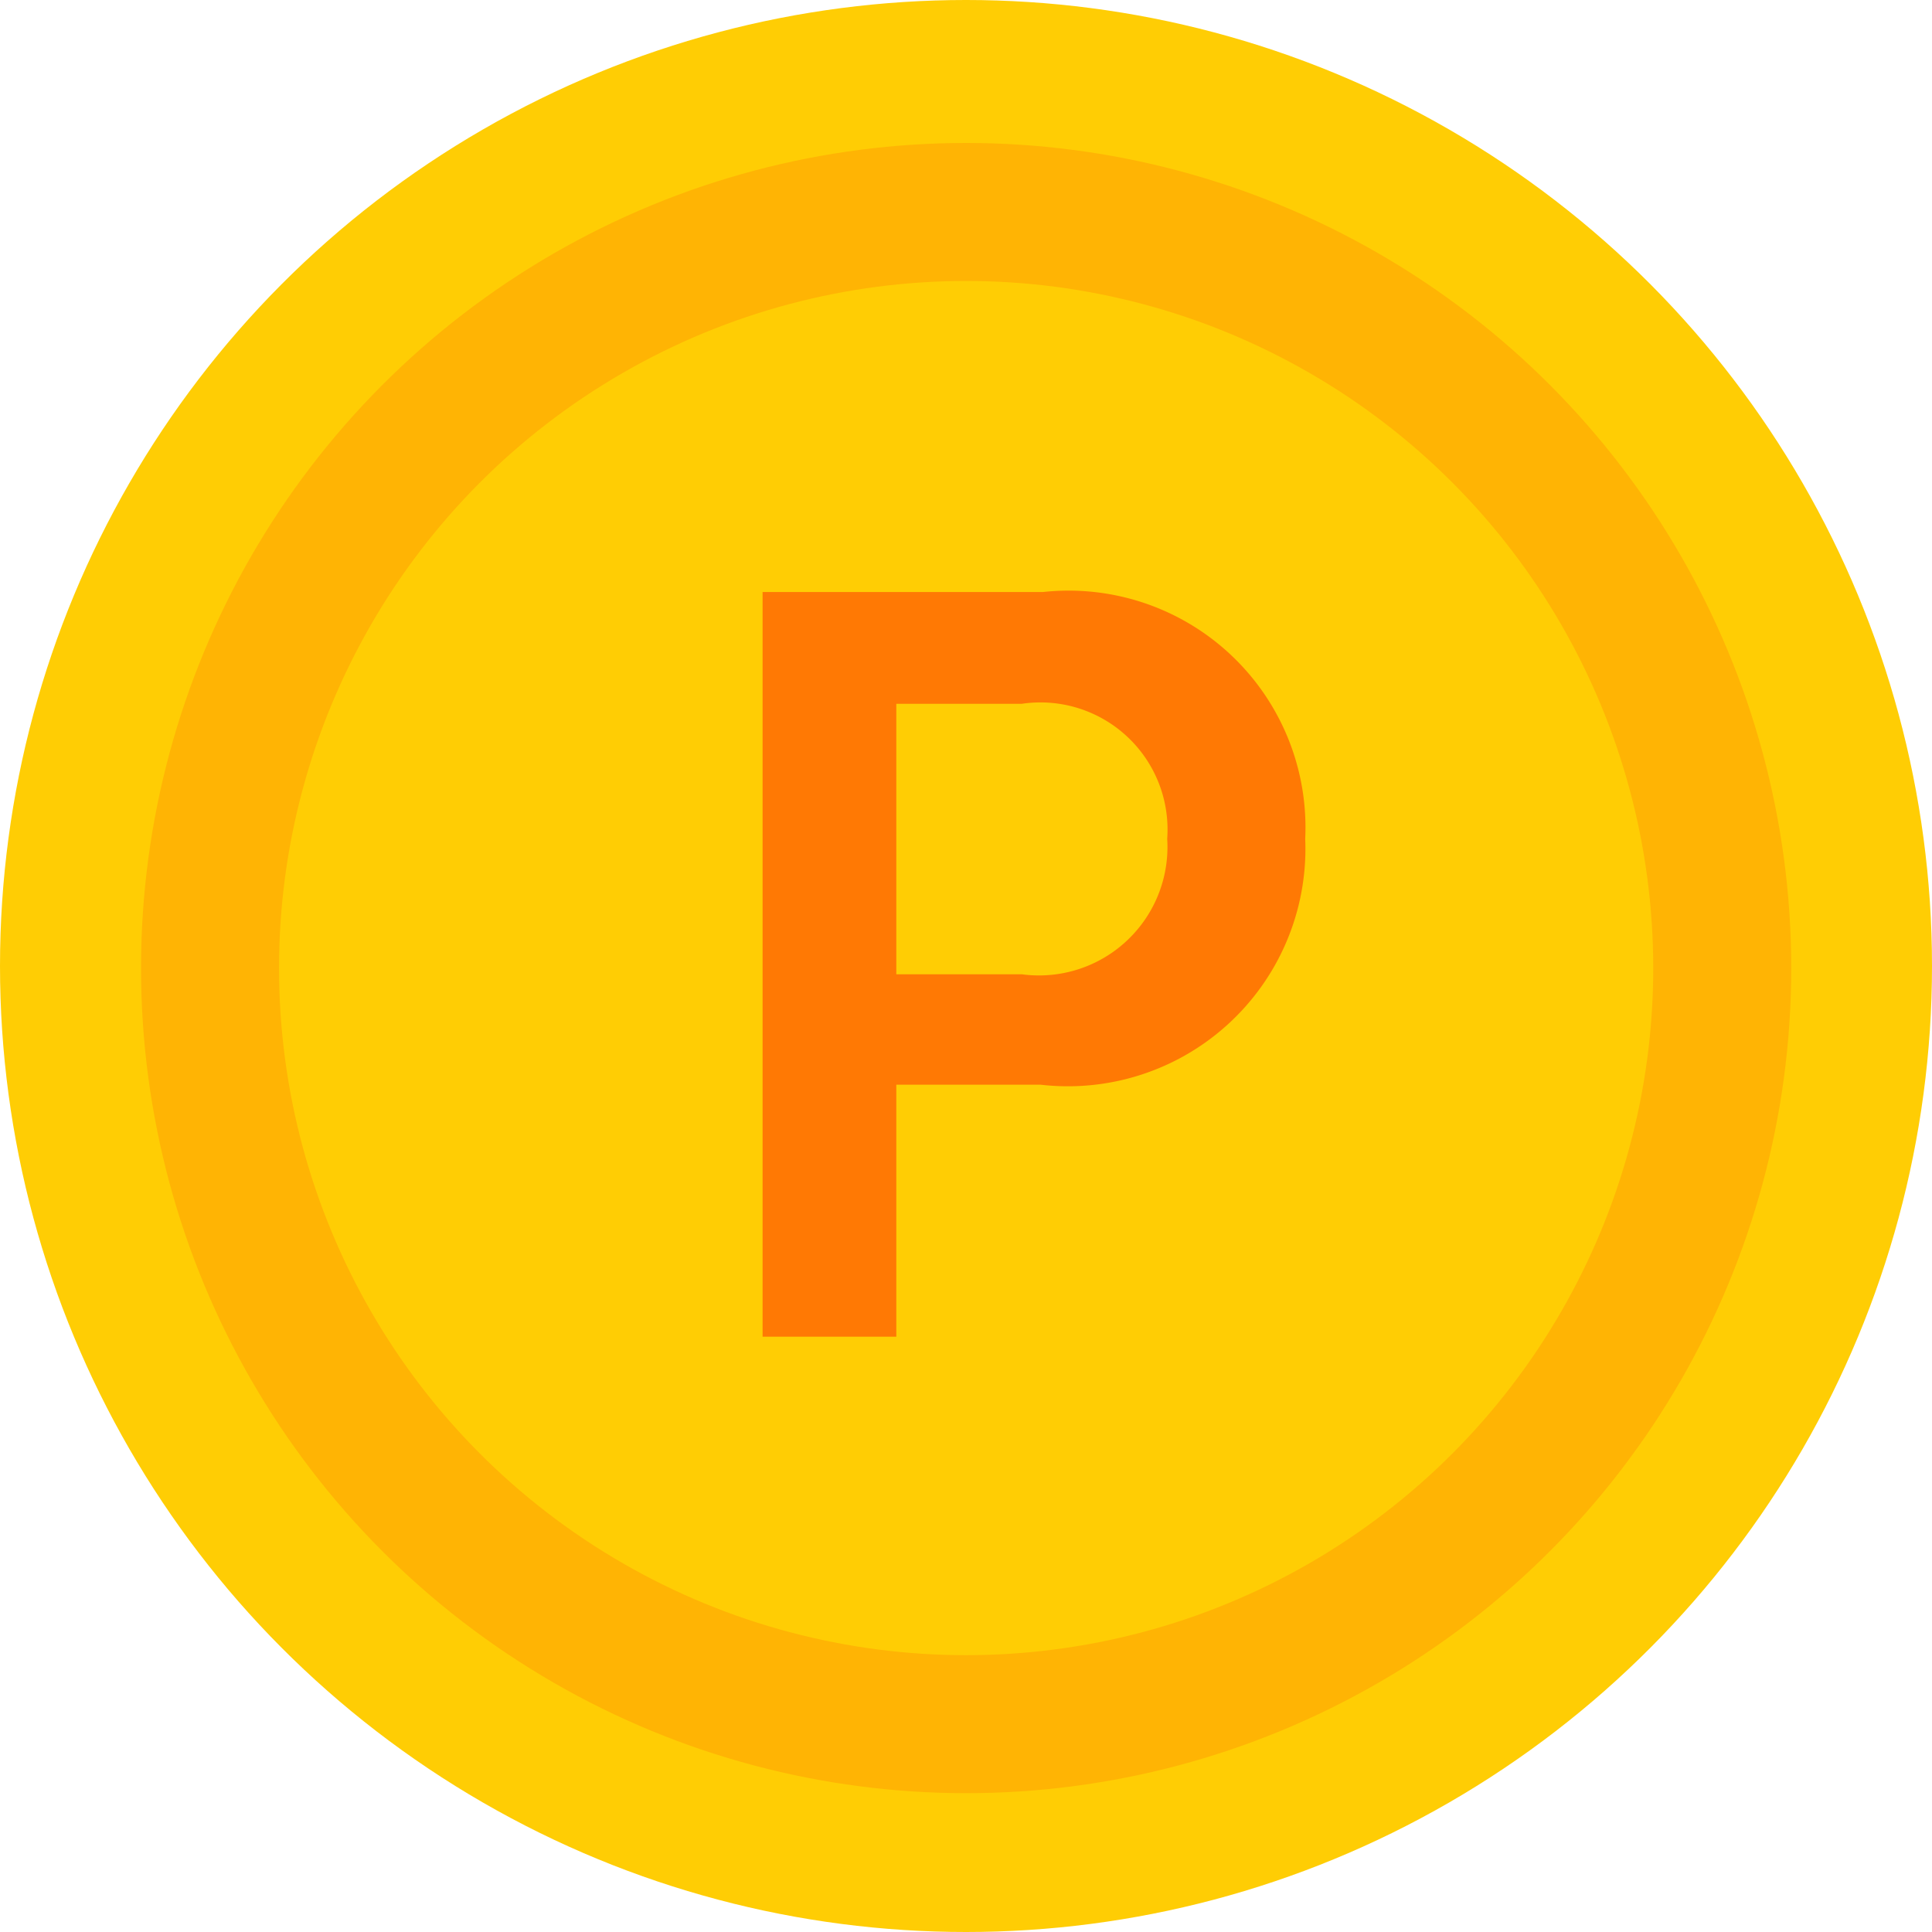 <svg xmlns="http://www.w3.org/2000/svg" width="14" height="14" viewBox="0 0 14 14">
  <g id="그룹_89150" data-name="그룹 89150" transform="translate(0.131 0.132)">
    <circle id="타원_816" data-name="타원 816" cx="7" cy="7" r="7" transform="translate(-0.131 -0.132)" fill="#ffcd04"/>
    <path id="패스_43572" data-name="패스 43572" d="M-2.432-1.674h.969V-3.5H-.419A1.721,1.721,0,0,0,1.5-5.282,1.716,1.716,0,0,0-.4-7.07H-2.432ZM-1.463-4.3v-1.96h.909A.921.921,0,0,1,.5-5.282.931.931,0,0,1-.554-4.3Z" transform="translate(7.827 11.228)" fill="#ff7904"/>
    <g id="타원_817" data-name="타원 817" transform="translate(0.891 0.904)" fill="none" stroke="#ffb404" stroke-width="1">
      <circle cx="5.979" cy="5.979" r="5.979" stroke="none"/>
      <circle cx="5.979" cy="5.979" r="5.479" fill="none"/>
    </g>
  </g>
</svg>
